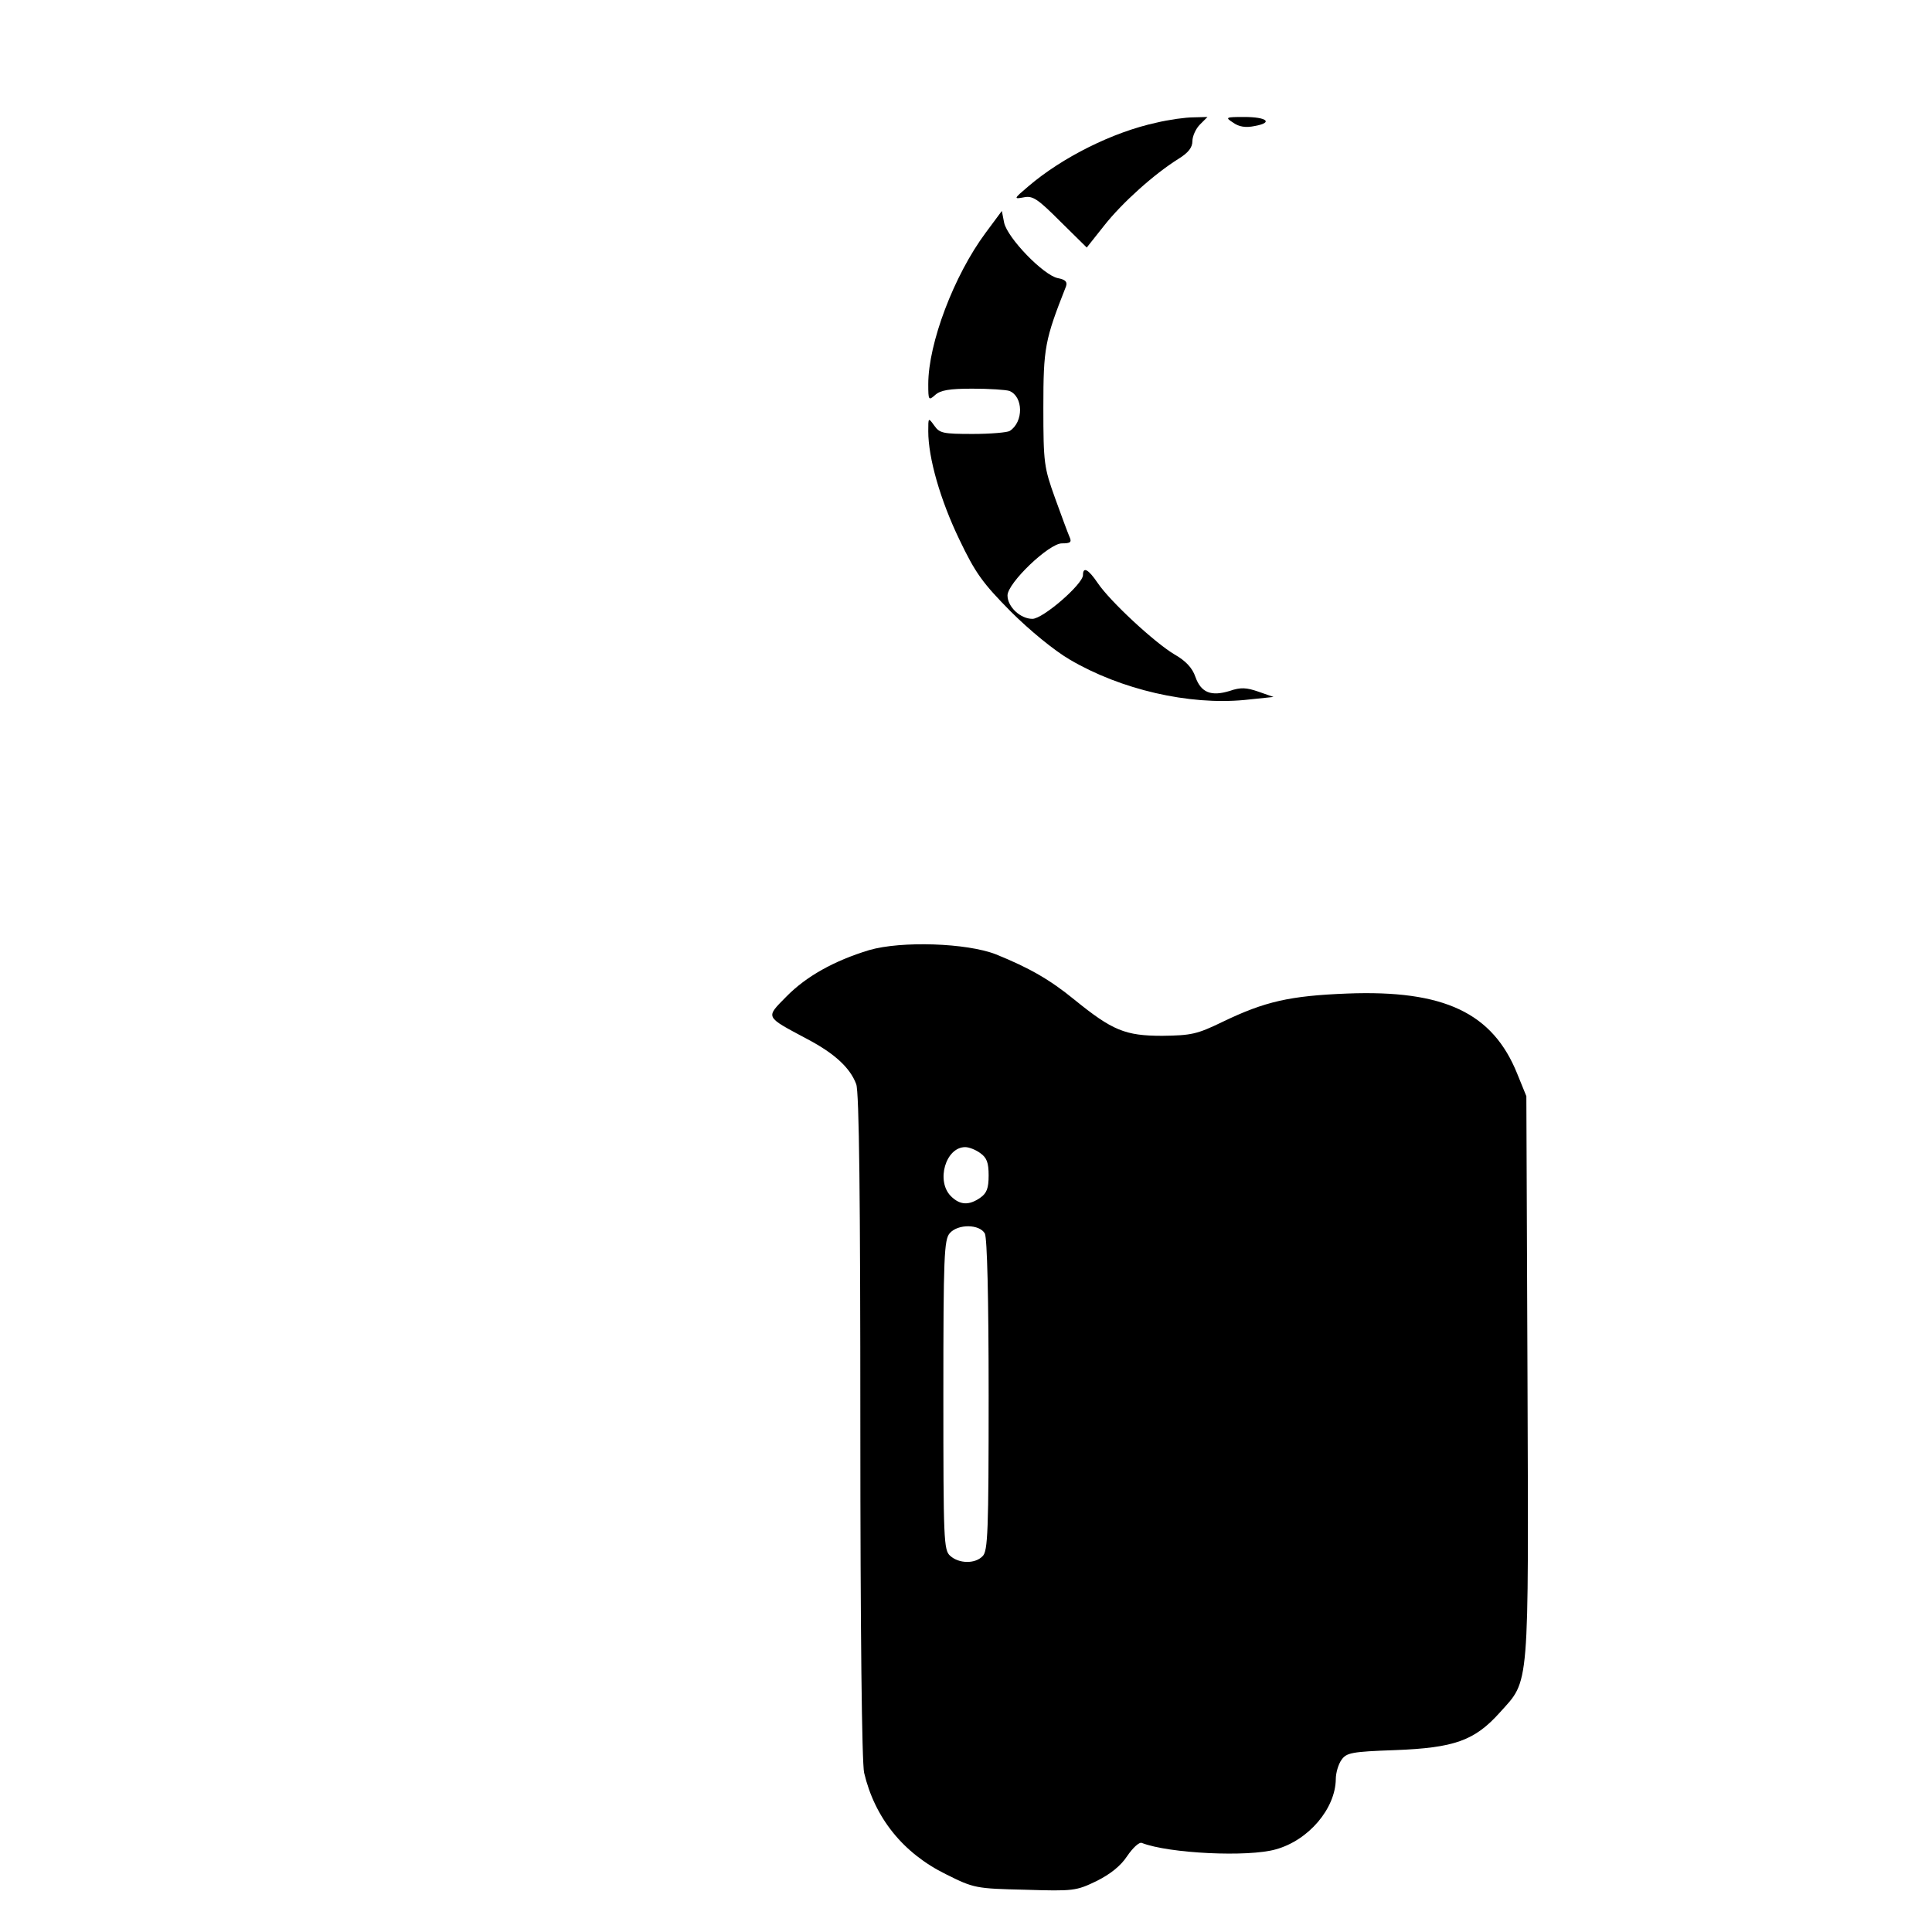 <?xml version="1.0" standalone="no"?>
<!DOCTYPE svg PUBLIC "-//W3C//DTD SVG 20010904//EN"
 "http://www.w3.org/TR/2001/REC-SVG-20010904/DTD/svg10.dtd">
<svg version="1.0" xmlns="http://www.w3.org/2000/svg"
 width="512pt" height="512pt" viewBox="0 0 512 512"
 preserveAspectRatio="xMidYMid meet">

<g transform="translate(0,512) scale(0.1,-0.1)"
fill="#000000" stroke="none">
<path d="M3065 4795 c-116 -25 -250 -92 -340 -169 -39 -33 -39 -34 -12 -29 24
5 37 -4 97 -64 l70 -69 46 58 c48 61 133 137 197 177 26 16 37 30 37 47 0 13
9 33 20 44 l20 20 -37 -1 c-21 0 -65 -6 -98 -14z"/>
<path d="M3268 4795 c15 -11 33 -14 57 -9 50 9 33 24 -28 24 -49 0 -51 -1 -29
-15z"/>
<path d="M2612 4503 c-84 -113 -152 -293 -152 -401 0 -43 1 -44 18 -29 14 13
38 17 99 17 45 0 89 -3 98 -6 37 -15 38 -82 1 -106 -6 -4 -50 -8 -98 -8 -79 0
-88 2 -102 22 -16 22 -16 22 -16 -15 0 -71 32 -182 82 -286 43 -90 62 -116
136 -191 51 -51 116 -104 157 -128 136 -80 316 -121 463 -107 l77 8 -40 14
c-32 11 -47 12 -76 2 -49 -15 -76 -5 -91 37 -8 24 -26 43 -56 60 -52 31 -170
140 -203 189 -25 37 -39 44 -39 21 0 -24 -106 -116 -134 -116 -32 0 -66 32
-66 62 0 33 110 138 144 138 23 0 27 3 20 18 -4 9 -21 55 -38 102 -29 81 -31
92 -31 240 0 159 4 179 60 321 4 12 -1 18 -22 22 -38 8 -133 106 -142 147 l-6
31 -43 -58z"/>
<path d="M2303 2602 c-92 -28 -166 -69 -219 -123 -56 -57 -58 -52 56 -113 72
-38 113 -76 129 -119 8 -19 11 -311 11 -905 0 -542 4 -893 10 -920 28 -119
103 -213 217 -269 74 -37 79 -38 210 -41 128 -4 135 -3 189 23 36 18 64 40 81
66 15 22 32 38 39 35 72 -28 282 -38 355 -17 87 24 158 108 159 186 0 17 7 40
15 51 13 19 27 22 142 26 157 6 211 25 278 100 79 88 76 50 73 889 l-3 744
-24 59 c-65 162 -194 223 -451 213 -152 -6 -218 -21 -330 -75 -68 -33 -83 -36
-160 -37 -98 0 -132 14 -233 96 -65 53 -119 84 -208 120 -77 30 -250 36 -336
11z m295 -538 c17 -12 22 -25 22 -59 0 -34 -5 -47 -22 -59 -30 -21 -54 -20
-78 4 -40 40 -14 130 38 130 10 0 28 -7 40 -16z m12 -213 c6 -13 10 -166 10
-430 0 -359 -2 -412 -16 -425 -20 -21 -63 -20 -86 1 -17 15 -18 42 -18 426 0
368 2 412 17 429 22 25 79 24 93 -1z"/>
</g>
</svg>

